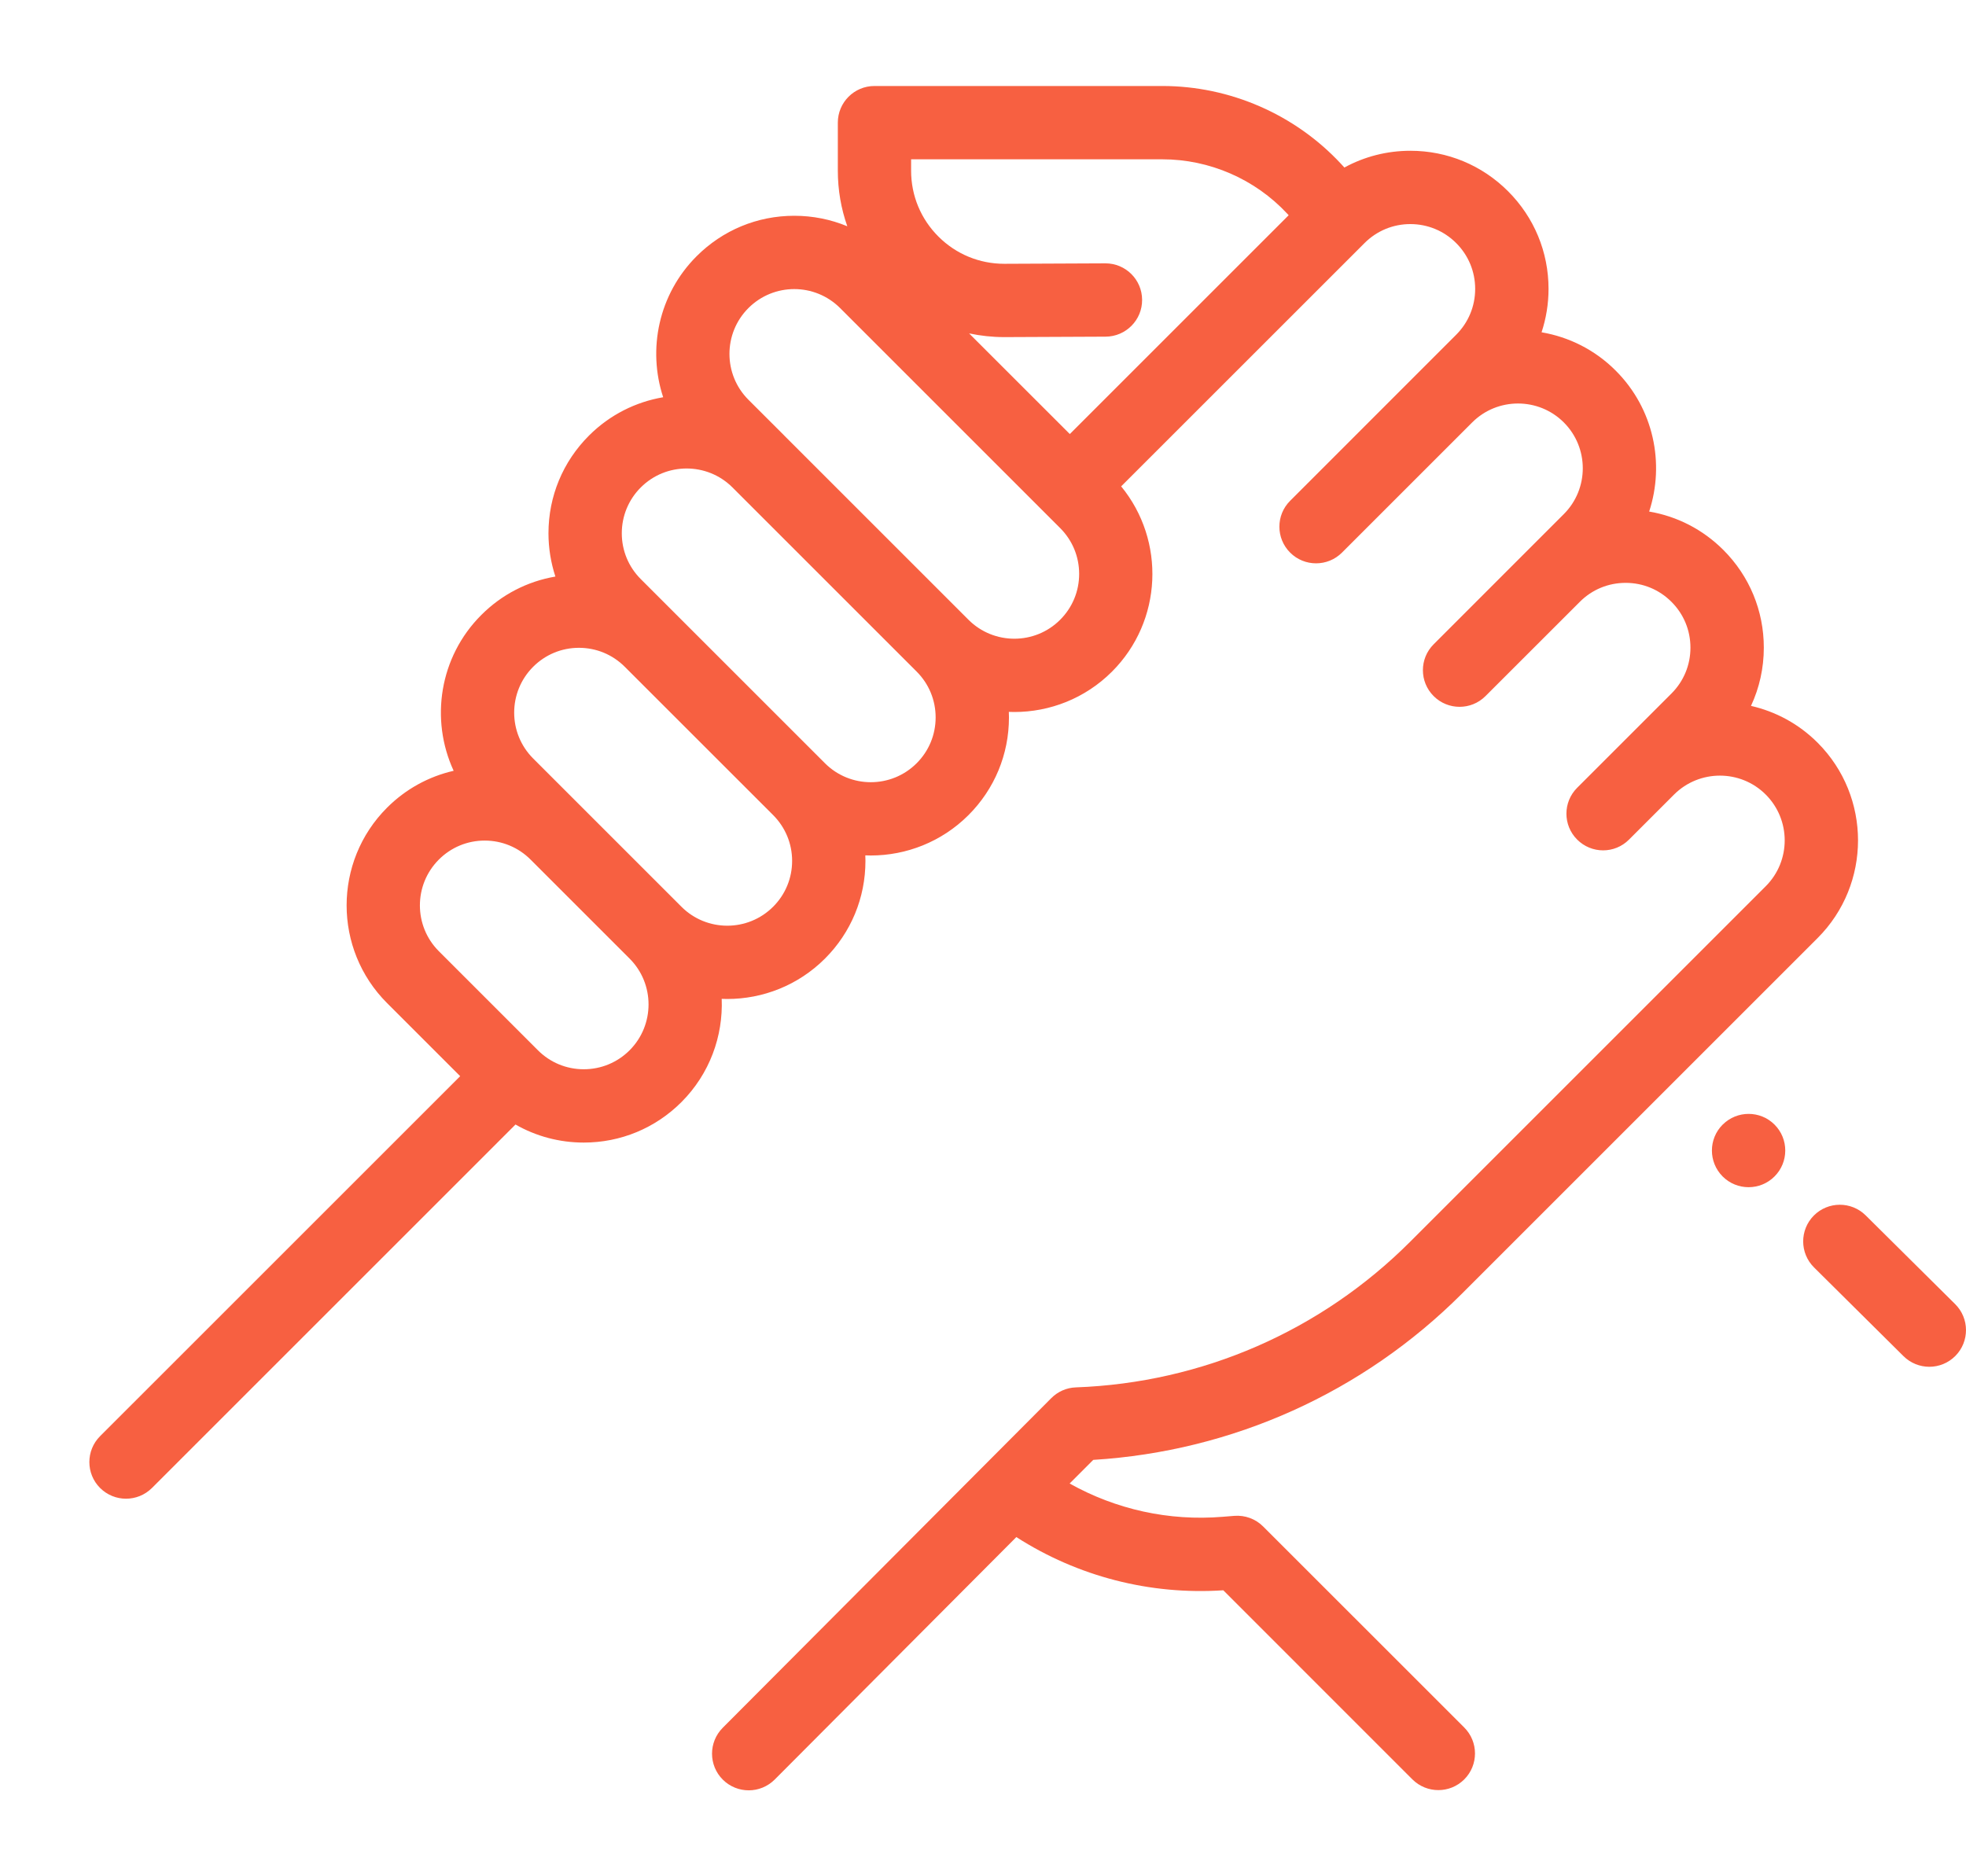 <svg width="44" height="42" viewBox="0 0 44 42" fill="none" xmlns="http://www.w3.org/2000/svg">
<g clip-path="url(#clip0)">
<path d="M43.757 29.192L41.755 27.206C41.433 26.887 40.913 26.889 40.594 27.21C40.275 27.532 40.277 28.052 40.599 28.371L42.601 30.357C42.761 30.515 42.97 30.595 43.179 30.595C43.39 30.595 43.601 30.514 43.762 30.352C44.081 30.03 44.079 29.511 43.757 29.192Z" fill="#F76041"/>
<path d="M39.715 25.174C39.395 24.854 38.875 24.854 38.555 25.174L38.553 25.175C38.233 25.496 38.234 26.015 38.554 26.335C38.714 26.495 38.924 26.575 39.134 26.575C39.344 26.575 39.555 26.495 39.715 26.334C40.035 26.014 40.035 25.494 39.715 25.174Z" fill="#F76041"/>
<path d="M32.72 28.957L40.679 20.998C41.885 19.792 41.885 17.831 40.679 16.625C40.254 16.2 39.735 15.926 39.188 15.801C39.376 15.398 39.475 14.955 39.475 14.497C39.475 13.671 39.154 12.895 38.57 12.311C38.112 11.853 37.535 11.557 36.909 11.451C37.261 10.377 37.013 9.148 36.16 8.296C35.692 7.827 35.109 7.542 34.501 7.438C34.603 7.128 34.657 6.802 34.657 6.467C34.657 5.641 34.335 4.865 33.751 4.281C33.167 3.697 32.391 3.375 31.565 3.375C31.041 3.375 30.536 3.505 30.088 3.75L30.009 3.664C28.98 2.559 27.524 1.925 26.014 1.925H19.571C19.118 1.925 18.751 2.292 18.751 2.745V3.821C18.751 4.252 18.824 4.671 18.963 5.065C18.592 4.911 18.19 4.83 17.776 4.83C16.95 4.83 16.174 5.152 15.59 5.736C14.738 6.588 14.489 7.818 14.842 8.892C14.233 8.996 13.65 9.282 13.181 9.751C12.597 10.335 12.275 11.111 12.275 11.937C12.275 12.271 12.329 12.597 12.43 12.906C11.805 13.013 11.229 13.308 10.772 13.766C9.83 14.707 9.624 16.11 10.153 17.254C9.593 17.382 9.078 17.664 8.662 18.08C7.456 19.286 7.456 21.247 8.662 22.453L10.299 24.09L2.24 32.148C1.92 32.468 1.92 32.988 2.24 33.308C2.401 33.468 2.611 33.548 2.82 33.548C3.03 33.548 3.24 33.468 3.401 33.308L11.537 25.172C11.997 25.435 12.52 25.576 13.065 25.576C13.89 25.576 14.667 25.254 15.251 24.67C15.885 24.035 16.185 23.192 16.152 22.359C16.194 22.361 16.235 22.362 16.277 22.362C17.068 22.362 17.86 22.06 18.463 21.458C19.047 20.874 19.369 20.097 19.369 19.271C19.369 19.23 19.367 19.188 19.366 19.147C19.407 19.148 19.448 19.15 19.489 19.15C20.28 19.15 21.072 18.848 21.675 18.246C22.259 17.662 22.581 16.885 22.581 16.059C22.581 16.018 22.579 15.976 22.578 15.935C22.619 15.936 22.66 15.938 22.701 15.938C23.493 15.938 24.285 15.636 24.887 15.034C26.02 13.901 26.088 12.101 25.092 10.887L30.539 5.441C30.813 5.167 31.177 5.016 31.564 5.016C31.952 5.016 32.316 5.167 32.59 5.441C32.864 5.715 33.015 6.079 33.015 6.467C33.015 6.855 32.864 7.219 32.59 7.493L31.787 8.296L28.874 11.21C28.553 11.53 28.553 12.049 28.874 12.37C29.034 12.53 29.244 12.61 29.454 12.61C29.664 12.61 29.874 12.53 30.034 12.37L32.948 9.456C33.513 8.891 34.434 8.891 34.999 9.456C35.565 10.022 35.565 10.942 34.999 11.508L34.196 12.311L32.086 14.422C31.765 14.742 31.765 15.262 32.086 15.582C32.246 15.742 32.456 15.822 32.666 15.822C32.876 15.822 33.086 15.742 33.246 15.582L35.357 13.472C35.631 13.197 35.995 13.047 36.383 13.047C36.77 13.047 37.134 13.197 37.408 13.472C37.683 13.746 37.833 14.11 37.833 14.498C37.833 14.885 37.683 15.249 37.408 15.524L36.306 16.626L35.298 17.634C34.977 17.954 34.977 18.474 35.298 18.794C35.458 18.954 35.668 19.035 35.878 19.035C36.088 19.035 36.298 18.955 36.458 18.794L37.467 17.785C38.033 17.221 38.953 17.221 39.518 17.786C40.084 18.352 40.084 19.272 39.518 19.838L31.559 27.797C29.56 29.796 26.904 30.953 24.079 31.056C23.872 31.063 23.675 31.149 23.528 31.297L16.175 38.676C15.855 38.997 15.856 39.517 16.177 39.837C16.337 39.996 16.547 40.076 16.757 40.076C16.967 40.076 17.177 39.995 17.338 39.835L22.746 34.407C24.119 35.288 25.735 35.707 27.378 35.598L31.61 39.831C31.771 39.991 31.981 40.071 32.191 40.071C32.401 40.071 32.61 39.991 32.771 39.831C33.091 39.511 33.091 38.991 32.771 38.67L28.27 34.17C28.1 33.999 27.863 33.913 27.623 33.932L27.363 33.953C26.162 34.052 24.976 33.789 23.939 33.208L24.467 32.679C27.585 32.487 30.505 31.173 32.72 28.957ZM14.091 23.51C13.817 23.784 13.452 23.935 13.065 23.935C12.677 23.935 12.313 23.784 12.039 23.51L9.822 21.293C9.256 20.727 9.256 19.807 9.822 19.241C10.096 18.967 10.46 18.816 10.848 18.816C11.235 18.816 11.6 18.967 11.874 19.241L14.091 21.458C14.656 22.023 14.656 22.944 14.091 23.51ZM17.303 20.297C16.737 20.863 15.816 20.863 15.251 20.297L13.034 18.08L11.932 16.978C11.366 16.412 11.366 15.492 11.932 14.926C12.206 14.652 12.57 14.501 12.957 14.501C13.345 14.501 13.709 14.652 13.983 14.926L17.303 18.245C17.303 18.245 17.303 18.245 17.303 18.245C17.577 18.52 17.728 18.884 17.728 19.271C17.728 19.659 17.577 20.023 17.303 20.297ZM20.515 17.085C19.949 17.651 19.029 17.651 18.463 17.085L14.341 12.963C14.067 12.689 13.916 12.325 13.916 11.937C13.916 11.55 14.067 11.185 14.341 10.911C14.624 10.628 14.995 10.487 15.367 10.487C15.738 10.487 16.109 10.628 16.392 10.91L18.271 12.789L20.515 15.033H20.515C20.789 15.307 20.94 15.672 20.94 16.059C20.94 16.447 20.789 16.811 20.515 17.085ZM23.727 13.873C23.162 14.439 22.241 14.439 21.675 13.873L17.553 9.751C17.553 9.75 17.552 9.75 17.552 9.749L16.75 8.948C16.184 8.382 16.184 7.462 16.75 6.896C17.033 6.613 17.404 6.471 17.776 6.471C18.147 6.471 18.519 6.613 18.802 6.896L23.727 11.821C24.001 12.095 24.152 12.459 24.152 12.847C24.152 13.235 24.001 13.599 23.727 13.873ZM23.943 9.716L21.689 7.463C21.945 7.517 22.208 7.546 22.475 7.546C22.481 7.546 22.487 7.546 22.493 7.546L24.745 7.536C25.198 7.533 25.564 7.164 25.561 6.711C25.559 6.259 25.192 5.895 24.741 5.895C24.74 5.895 24.738 5.895 24.737 5.895L22.485 5.905C22.482 5.905 22.479 5.905 22.475 5.905C21.921 5.905 21.399 5.69 21.005 5.298C20.609 4.904 20.391 4.38 20.391 3.821V3.566H26.014C27.07 3.566 28.088 4.009 28.808 4.782L28.841 4.818L23.943 9.716Z" fill="#F76041"/>
</g>
<defs>
<clipPath id="clip0">
<rect width="44" height="42" fill="white"/>
</clipPath>
</defs>
</svg>
